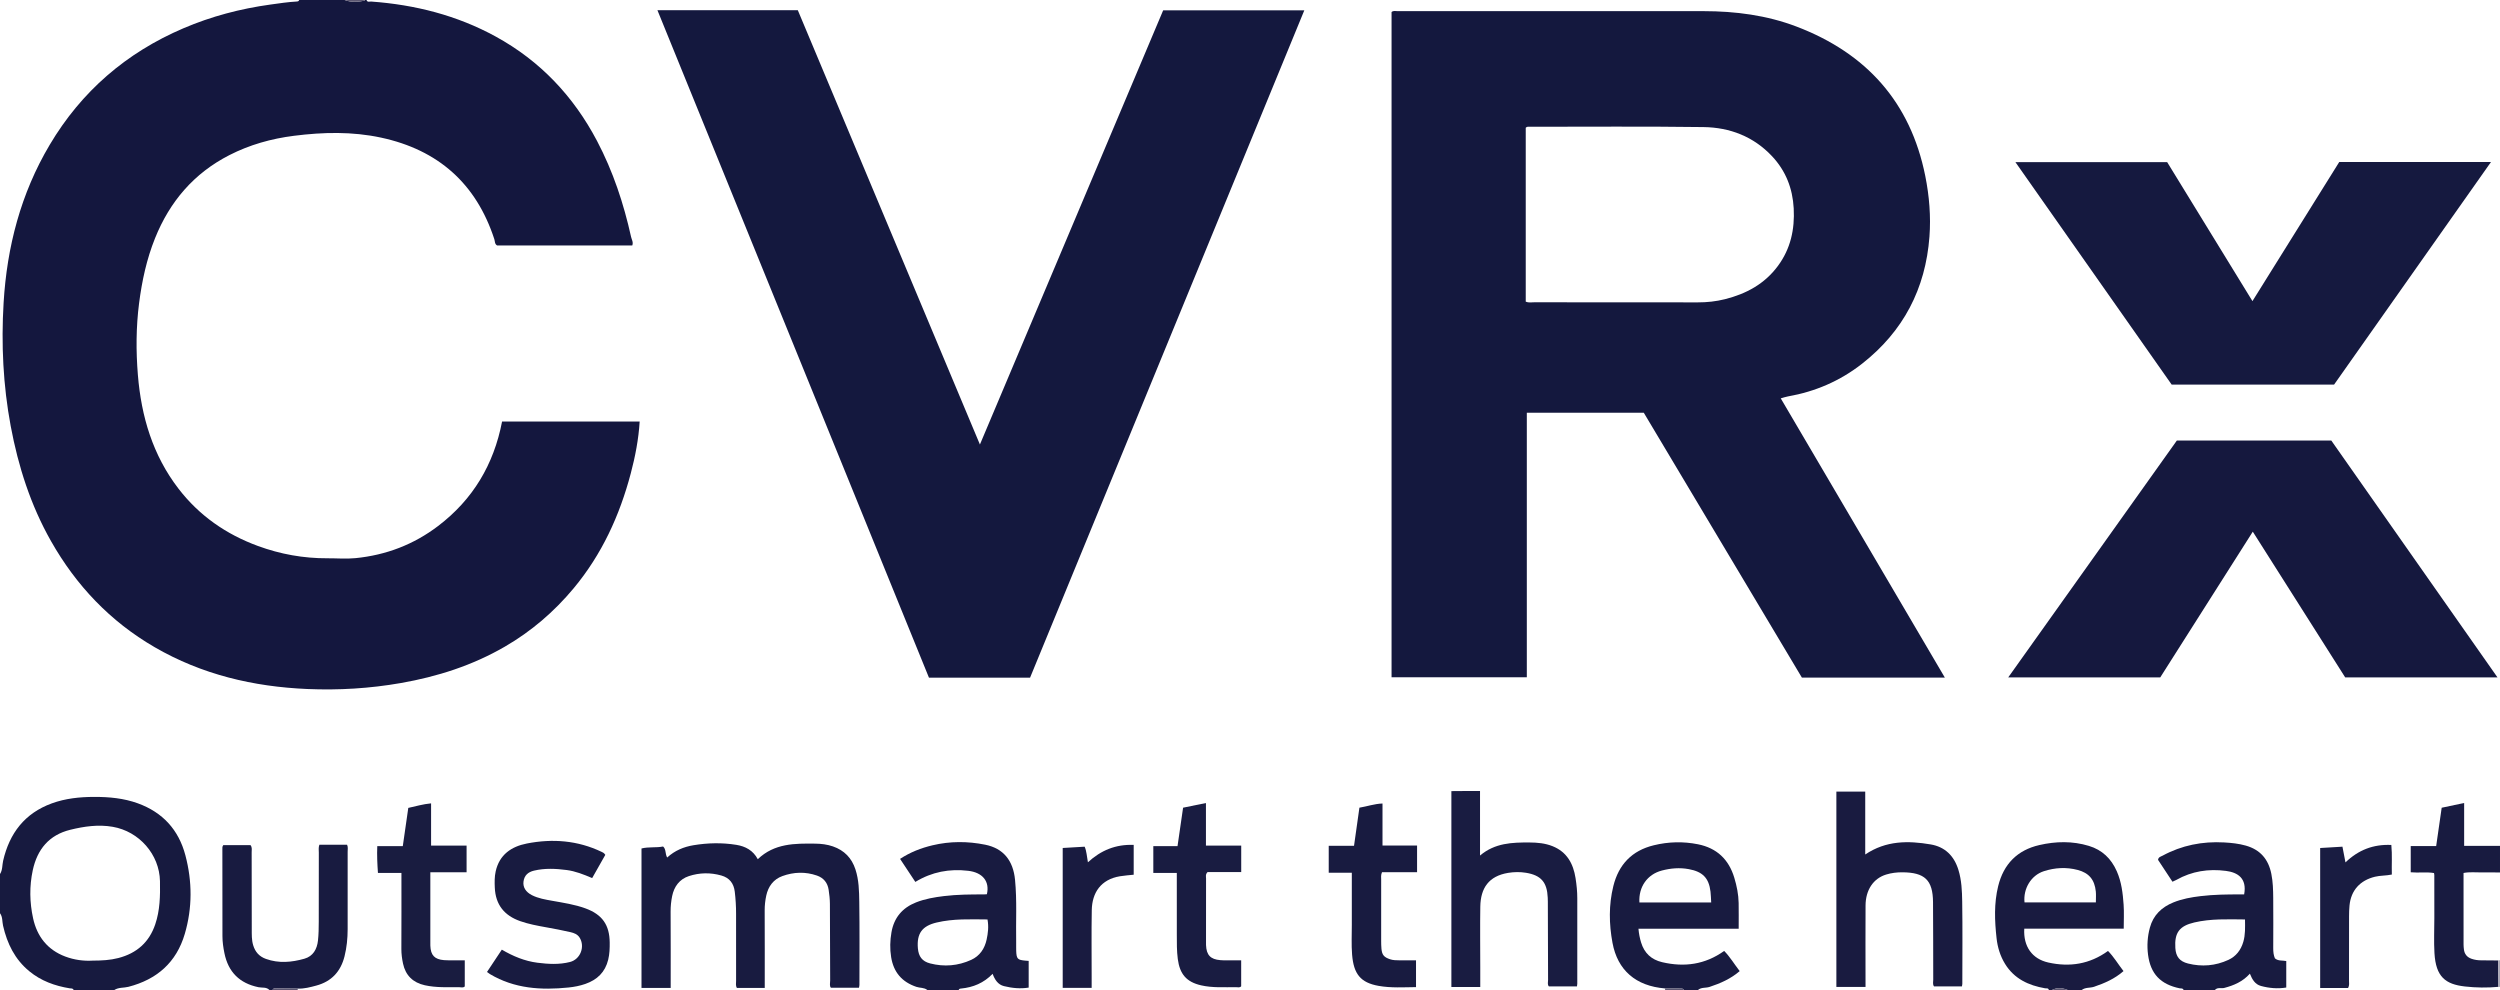 <?xml version="1.0" encoding="iso-8859-1"?>
<!-- Generator: Adobe Illustrator 27.0.0, SVG Export Plug-In . SVG Version: 6.00 Build 0)  -->
<svg version="1.1" id="Layer_1" xmlns="http://www.w3.org/2000/svg" xmlns:xlink="http://www.w3.org/1999/xlink" x="0px" y="0px"
	 viewBox="0 0 1596 632" style="enable-background:new 0 0 1596 632;" xml:space="preserve">
<g>
	<path style="fill:#14173E;" d="M234,0c0.522,1.664,1.923,0.912,2.939,0.986c28.008,2.033,54.732,8.779,79.46,22.317
		c28.399,15.547,49.699,38.087,64.757,66.699c10.207,19.393,17.008,39.956,21.727,61.266c0.377,1.704,1.559,3.359,0.756,5.449
		c-28.751,0-57.543,0-86.278,0c-1.608-0.925-1.341-2.649-1.784-4.009c-11.597-35.537-35.855-56.982-72.246-64.836
		c-18.443-3.981-36.971-3.54-55.615-1.188c-14.505,1.83-28.284,5.706-41.263,12.333c-22.638,11.559-38.061,29.641-47.479,53.065
		c-5.362,13.335-8.355,27.216-10.179,41.451c-1.96,15.293-2.022,30.584-0.77,45.878c2.167,26.486,9.482,51.218,25.964,72.614
		c13.256,17.208,30.399,29.099,50.683,36.534c14.319,5.248,29.087,7.919,44.418,7.85c5.973-0.027,11.922,0.508,17.932-0.094
		c19.496-1.953,37.104-8.68,52.675-20.524c22.128-16.833,35.516-39.124,40.826-66.689c29.206,0,58.411,0,87.841,0
		c-0.704,11.393-2.834,22.298-5.66,33.026c-7.105,26.971-18.524,51.863-36.504,73.456c-12.475,14.981-27.043,27.471-43.948,37.263
		c-20.656,11.964-42.945,19.105-66.347,23.204c-19.767,3.462-39.686,4.669-59.688,3.813c-34.503-1.475-67.354-9.223-97.521-26.718
		c-28.362-16.448-50.088-39.368-66.168-67.758c-12.971-22.901-20.872-47.574-25.698-73.39c-4.867-26.041-6.095-52.31-4.535-78.608
		c2.12-35.75,10.945-69.781,29.411-100.894c20.296-34.196,48.914-58.845,85.389-74.444c17.8-7.613,36.369-12.499,55.543-15.145
		c5.605-0.773,11.194-1.635,16.85-1.941C190.187,0.928,190.776,0.761,191,0c9.667,0,19.333,0,29,0
		c4.212,1.633,8.495,1.26,12.79,0.435C232.884,0.417,232.931,0.151,233,0C233.333,0,233.667,0,234,0z"/>
	<path style="fill:#171A3F;" d="M0,558c1.7-2.576,1.344-5.651,1.994-8.476c4.052-17.615,13.803-30.356,31.094-36.652
		c8.69-3.164,17.753-4.096,26.968-4.125c9.549-0.03,18.967,0.835,27.97,4.11c15.812,5.753,26.008,16.831,30.318,33.144
		c4.429,16.764,4.508,33.583-0.389,50.228c-5.349,18.178-17.771,29.052-35.966,33.752c-2.985,0.771-6.247,0.252-8.988,2.019
		c-8.667,0-17.333,0-26,0c-0.476-1.227-1.6-0.91-2.528-1.062c-9.457-1.552-18.24-4.711-25.743-10.876
		c-9.243-7.595-14.175-17.65-16.784-29.109C1.341,588.3,1.76,585.371,0,583C0,574.667,0,566.333,0,558z M59.092,613.26
		c6.005-0.024,11.291-0.299,16.494-1.658c11.632-3.037,19.605-9.976,23.511-21.468c3.055-8.988,3.21-18.303,3.03-27.606
		c-0.331-17.054-13.292-31.785-30.187-34.701c-9.186-1.585-18.207-0.274-27.077,1.903c-13.518,3.318-21.068,12.473-23.94,25.796
		c-2.207,10.239-2.018,20.547,0.196,30.696c2.53,11.594,9.154,20.144,20.54,24.428C47.481,612.838,53.559,613.605,59.092,613.26z"/>
	<path style="fill:#181B40;" d="M592,632c-2.035-1.63-4.661-1.211-6.966-1.991c-9.234-3.126-14.561-9.29-16.126-18.972
		c-0.864-5.348-0.707-10.604,0.201-15.859c1.603-9.277,6.928-15.625,15.653-19.077c5.749-2.274,11.792-3.315,17.907-4.051
		c8.447-1.016,16.927-1.067,25.413-1.063c0.658,0,1.315-0.07,1.95-0.106c1.903-8.239-2.736-13.886-11.909-14.962
		c-11.936-1.4-23.115,0.606-33.773,7.098c-3.194-4.82-6.366-9.607-9.745-14.707c6.526-4.274,13.398-6.934,20.688-8.672
		c11.188-2.667,22.453-2.644,33.633-0.388c11.681,2.357,17.879,10.119,19.077,22.456c1.29,13.292,0.465,26.608,0.718,39.91
		c0.035,1.831-0.051,3.666,0.024,5.495c0.208,5.027,0.85,5.691,5.749,6.153c0.639,0.06,1.281,0.097,2.211,0.166
		c0,5.692,0,11.249,0,17.05c-5.377,0.87-10.634,0.327-15.769-0.94c-3.831-0.946-5.865-4.085-7.25-7.859
		c-5.671,5.885-12.448,8.649-20.132,9.4c-0.679,0.066-1.305,0.153-1.553,0.917C605.333,632,598.667,632,592,632z M630.419,586.978
		c-11.073-0.091-21.854-0.557-32.472,1.957c-9.262,2.193-12.77,6.993-11.974,16.453c0.44,5.229,2.717,8.344,7.818,9.656
		c8.953,2.303,17.786,1.58,26.213-2.26c5.52-2.515,8.627-7.22,9.865-12.988C630.729,595.786,631.28,591.653,630.419,586.978z"/>
	<path style="fill:#181B40;" d="M1394,632c-0.434-1.291-1.598-0.87-2.496-1.058c-12.192-2.554-18.583-9.171-20.186-21.405
		c-0.759-5.794-0.377-11.617,1.162-17.309c2.168-8.02,7.541-13.096,15.019-16.132c5.57-2.262,11.45-3.307,17.393-4.017
		c8.44-1.01,16.919-1.109,25.403-1.086c0.808,0.002,1.615,0,2.366,0c1.918-10.354-4.149-14.036-11.544-15.008
		c-11.166-1.469-21.808,0.137-31.716,5.733c-0.699,0.395-1.455,0.687-2.501,1.175c-3.11-4.717-6.198-9.399-9.209-13.965
		c0.245-1.846,1.801-2.075,2.849-2.645c12.284-6.674,25.466-9.255,39.374-8.474c4.654,0.261,9.245,0.737,13.767,2.01
		c9.295,2.616,14.475,8.739,16.35,18.087c1.024,5.102,1.15,10.235,1.192,15.377c0.088,10.655,0.052,21.311,0.008,31.966
		c-0.01,2.355,0.208,4.62,1.084,6.559c2.165,1.842,4.652,1.198,7.234,1.716c0,5.542,0,11.083,0,16.913
		c-5.459,0.899-10.862,0.438-16.151-1.003c-3.658-0.996-5.558-3.983-7.071-7.854c-4.514,5.076-10.198,7.488-16.35,9.11
		c-1.984,0.523-4.321-0.595-5.976,1.311C1407.333,632,1400.667,632,1394,632z M1433.207,586.984
		c-11.223-0.112-21.857-0.539-32.329,1.905c-9.56,2.231-12.762,6.554-12.145,16.305c0.344,5.438,2.64,8.537,8.11,9.917
		c8.806,2.221,17.517,1.48,25.759-2.317c4.877-2.247,8.002-6.275,9.533-11.542C1433.459,596.697,1433.278,592.102,1433.207,586.984z
		"/>
	<path style="fill:#181B40;" d="M1062.977,631.016c-18.742-1.515-30.331-11.662-33.567-29.142
		c-2.224-12.012-2.434-24.155,0.539-36.166c3.421-13.823,11.843-22.666,25.82-26.084c9.366-2.29,18.76-2.529,28.189-0.644
		c12.044,2.409,19.689,9.635,23.22,21.377c1.589,5.284,2.678,10.635,2.776,16.147c0.094,5.295,0.02,10.593,0.02,16.401
		c-21.338,0-42.566,0-63.982,0c0.296,3.329,0.858,6.045,1.677,8.748c2.069,6.827,6.579,11,13.458,12.61
		c14.125,3.307,27.367,1.545,39.586-7.187c3.717,3.766,6.391,8.348,9.907,12.881c-5.774,4.956-12.319,7.821-19.27,10.096
		c-2.434,0.796-5.232,0.108-7.35,1.948c-3,0-6,0-9,0c-0.436-0.895-1.235-0.936-2.089-0.937
		C1069.599,631.062,1066.288,631.034,1062.977,631.016z M1092.425,576.113c-0.16-2.618-0.188-4.759-0.437-6.875
		c-1.032-8.787-5.069-12.757-13.834-14.377c-5.865-1.084-11.552-0.601-17.218,0.885c-9.299,2.439-14.922,10.43-14.344,20.367
		C1061.656,576.113,1076.724,576.113,1092.425,576.113z"/>
	<path style="fill:#191B40;" d="M1308,632c-0.35-1.395-1.541-0.921-2.432-1.077c-10.554-1.843-19.684-6.068-25.535-15.568
		c-3.094-5.024-4.788-10.606-5.428-16.425c-1.221-11.114-1.681-22.229,1.033-33.243c3.471-14.091,12.226-22.984,26.336-26.214
		c10.503-2.405,21.08-2.642,31.569,0.54c8.537,2.59,14.249,8.133,17.816,16.192c3.02,6.823,3.857,14.082,4.365,21.369
		c0.344,4.933,0.066,9.909,0.066,15.304c-21.367,0-42.446,0-63.492,0c-0.665,11.337,5.005,19.283,15.346,21.591
		c13.651,3.047,26.417,1.084,38.113-7.386c3.726,3.772,6.382,8.361,9.893,12.864c-5.609,4.918-12.031,7.719-18.789,10.007
		c-2.588,0.876-5.537,0.258-7.861,2.045c-3,0-6,0-9,0c-3.333-1.375-6.667-1.702-10,0C1309.333,632,1308.667,632,1308,632z
		 M1338.001,576.105c0-2.681,0.18-4.843-0.032-6.966c-0.76-7.592-4.396-11.882-11.576-13.769
		c-7.276-1.911-14.562-1.485-21.614,0.803c-8.156,2.647-13.231,11.148-12.326,19.931
		C1307.51,576.105,1322.583,576.105,1338.001,576.105z"/>
	<path style="fill:#181B40;" d="M172,632c-1.93-2.006-4.645-1.288-6.938-1.757c-12.136-2.483-19.346-9.722-21.785-21.718
		c-0.725-3.568-1.273-7.196-1.268-10.894c0.03-18.495-0.028-36.99-0.047-55.484c-0.001-0.811-0.138-1.659,0.583-2.618
		c5.728,0,11.63,0,17.388,0c1.178,1.58,0.721,3.134,0.725,4.582c0.039,16.329-0.009,32.658,0.065,48.987
		c0.016,3.472-0.132,6.964,0.921,10.397c1.318,4.298,3.875,7.153,8.16,8.689c8.214,2.943,16.418,2.163,24.503-0.128
		c5.599-1.586,8.097-6.152,8.693-11.643c0.43-3.964,0.478-7.983,0.493-11.977c0.054-14.663,0.009-29.325,0.041-43.988
		c0.004-1.638-0.318-3.314,0.351-5.187c5.845,0,11.736,0,17.684,0c0.715,1.504,0.369,3.013,0.371,4.461
		c0.021,16.496,0.002,32.991-0.002,49.487c-0.002,5.844-0.571,11.632-1.991,17.303c-2.418,9.661-8.264,16.066-18.027,18.682
		c-3.859,1.034-7.708,2.083-11.759,1.922c-4.743-0.051-9.485-0.1-14.228-0.157c-0.847-0.01-1.633,0.054-1.933,1.041
		C173.333,632,172.667,632,172,632z"/>
	<path style="fill:#181B40;" d="M1595.001,630.001c-7.141,0.653-14.336,0.569-21.397-0.232c-12.483-1.416-18.56-6.195-19.443-21.284
		c-0.436-7.46-0.075-14.966-0.077-22.451c-0.003-9.148-0.006-18.297-0.017-27.445c0-0.319-0.092-0.637-0.186-1.243
		c-4.794-0.811-9.753-0.008-14.872-0.484c0-5.579,0-10.966,0-16.747c5.282,0,10.546,0,16.246,0
		c1.191-8.281,2.339-16.255,3.518-24.453c4.737-1.003,9.229-1.955,14.341-3.037c0,9.198,0,18.068,0,27.376
		c8.005,0,15.445,0,22.885,0c0,5.667,0,11.333,0,17c-3.821-0.028-7.644-0.135-11.464-0.062c-3.909,0.074-7.861-0.414-11.808,0.37
		c0,15.469-0.004,30.591,0.009,45.714c0.001,0.994,0.101,1.992,0.211,2.982c0.345,3.124,2.041,5.135,5.019,6.139
		c1.914,0.645,3.863,0.921,5.873,0.928c3.655,0.013,7.31,0.063,10.966,0.097C1594.87,618.779,1594.936,624.39,1595.001,630.001z"/>
	<path style="fill:#AAA7B5;" d="M1594.805,613.167c0.398-0.056,0.797-0.111,1.195-0.167c0,5.667,0,11.333,0,17
		c-0.333,0-0.666,0.001-0.999,0.001C1594.936,624.39,1594.87,618.779,1594.805,613.167z"/>
	<path style="fill:#5C5772;" d="M174,632c0.3-0.987,1.087-1.051,1.933-1.041c4.743,0.057,9.485,0.106,14.228,0.157
		c-0.11,0.284-0.163,0.579-0.161,0.884C184.667,632,179.333,632,174,632z"/>
	<path style="fill:#5C5772;" d="M233,0c-0.069,0.151-0.116,0.417-0.21,0.435C228.495,1.26,224.212,1.633,220,0
		C224.333,0,228.667,0,233,0z"/>
	<path style="fill:#5C5772;" d="M1062.977,631.016c3.311,0.018,6.622,0.046,9.934,0.047c0.854,0,1.653,0.042,2.089,0.937
		c-4,0-8,0-12,0C1062.992,631.672,1062.985,631.344,1062.977,631.016z"/>
	<path style="fill:#5C5772;" d="M1310,632c3.333-1.702,6.667-1.375,10,0C1316.667,632,1313.333,632,1310,632z"/>
	<path style="fill:#14183E;" d="M1241.582,432.561c-30.892,0-60.86,0-91.267,0c-33.569-56.237-67.187-112.553-100.916-169.058
		c-24.755,0-49.503,0-74.676,0c0,56.32,0,112.405,0,168.851c-28.969,0-57.515,0-86.351,0c0-141.584,0-283.121,0-424.661
		c1.174-1.04,2.569-0.579,3.838-0.579c65.15-0.024,130.3-0.059,195.451,0.003c20.26,0.019,40.22,2.603,59.215,9.838
		c44.492,16.947,72.755,48.168,82.222,95.389c2.562,12.782,3.639,25.79,2.667,38.764c-2.488,33.231-16.672,60.458-43.044,81.114
		c-14.01,10.973-29.849,17.791-47.345,20.866c-1.443,0.254-2.842,0.76-4.538,1.224
		C1171.691,313.622,1206.422,372.726,1241.582,432.561z M974.035,192.595c1.84,0.778,3.685,0.38,5.465,0.381
		c34.809,0.03,69.618-0.017,104.426,0.061c5.869,0.013,11.615-0.61,17.277-2.03c13.593-3.409,25.35-9.739,33.864-21.287
		c8.079-10.959,10.756-23.336,10.039-36.695c-0.685-12.754-5.064-23.966-13.843-33.307c-11.838-12.597-26.952-18.364-43.753-18.591
		c-36.967-0.5-73.946-0.197-110.919-0.205c-0.792,0-1.67-0.258-2.555,0.62C974.035,118.408,974.035,155.461,974.035,192.595z"/>
	<path style="fill:#14183E;" d="M657.599,432.612c-21.562,0-42.703,0-64.556,0C535.359,290.814,477.61,148.858,419.694,6.493
		c30.099,0,59.543,0,89.619,0c38.584,92.02,77.266,184.273,116.266,277.285C664.761,190.945,703.627,98.86,742.574,6.581
		c29.892,0,59.625,0,90.104,0C774.242,148.777,715.978,290.553,657.599,432.612z"/>
	<path style="fill:#15183E;" d="M1438.183,339.42c-20,31.493-39.575,62.317-59.082,93.033c-32.207,0-64.102,0-97.05,0
		c36.198-50.847,71.918-101.022,107.638-151.195c32.867,0,65.494,0,98.626,0c35.113,50.047,70.41,100.357,106.081,151.199
		c-32.8,0-64.841,0-97.219,0C1477.693,401.731,1458.129,370.876,1438.183,339.42z"/>
	<path style="fill:#15193F;" d="M1493.363,103.441c32.157,0,64.122,0,96.869,0c-33.536,47.578-66.816,94.791-100.141,142.069
		c-34.438,0-68.719,0-103.71,0c-32.964-46.932-66.174-94.213-99.737-141.997c32.637,0,64.533,0,96.879,0
		c17.918,29.201,35.949,58.588,54.439,88.722C1456.68,162.236,1475.013,132.852,1493.363,103.441z"/>
	<path style="fill:#181B40;" d="M488.212,630.713c-6.261,0-12.016,0-17.812,0c-0.858-1.502-0.475-3.025-0.478-4.467
		c-0.033-14.331-0.037-28.663-0.01-42.994c0.009-4.674-0.284-9.326-0.828-13.962c-0.622-5.304-3.361-8.899-8.611-10.378
		c-6.923-1.951-13.893-1.828-20.659,0.382c-6.027,1.969-9.46,6.665-10.706,12.746c-0.663,3.233-1.007,6.55-0.985,9.919
		c0.105,16.148,0.047,32.297,0.047,48.747c-6.239,0-12.307,0-18.633,0c0-29.642,0-59.218,0-89.036
		c4.658-1.18,9.346-0.351,13.772-1.266c2.037,1.786,1.197,4.518,2.605,7.044c4.938-4.495,10.621-6.839,16.875-7.869
		c9.098-1.499,18.22-1.703,27.324-0.221c5.776,0.94,10.65,3.525,13.655,9.159c10.588-10.18,23.668-10.086,36.67-9.935
		c3.779,0.044,7.629,0.485,11.299,1.766c7.25,2.53,11.994,7.375,14.386,14.716c2.208,6.776,2.333,13.796,2.437,20.741
		c0.263,17.66,0.102,35.327,0.097,52.991c0,0.479-0.15,0.958-0.287,1.774c-5.898,0-11.8,0-17.937,0
		c-1.008-1.264-0.445-2.989-0.453-4.573c-0.079-16.33-0.057-32.661-0.167-48.992c-0.02-2.986-0.361-5.989-0.805-8.947
		c-0.672-4.472-3.173-7.603-7.503-9.106c-7.359-2.554-14.772-2.28-21.987,0.32c-5.749,2.071-9.093,6.643-10.347,12.506
		c-0.654,3.06-1.017,6.214-1,9.415C488.26,597.519,488.212,613.845,488.212,630.713z"/>
	<path style="fill:#191C41;" d="M945,630.117c-6.452,0-12.268,0-18.436,0c0-41.533,0-82.935,0-125.069
		c5.807-0.13,11.843-0.019,18.286-0.058c0,13.756,0,27.16,0,41.187c9.589-8.093,20.556-8.381,31.596-8.34
		c5.013,0.019,9.982,0.482,14.684,2.358c9.198,3.668,13.262,11.181,14.703,20.389c0.667,4.262,1.117,8.578,1.108,12.93
		c-0.038,18.164,0.001,36.328,0.003,54.492c0,0.476-0.11,0.951-0.204,1.709c-5.962,0-11.885,0-17.942,0
		c-1.027-1.187-0.499-2.755-0.506-4.185c-0.08-16.664-0.104-33.328-0.147-49.991c-0.002-0.833-0.038-1.666-0.073-2.498
		c-0.416-9.777-4.225-14.263-13.844-15.85c-3.778-0.624-7.66-0.57-11.455,0.057c-12.385,2.045-17.556,9.732-17.745,21.57
		c-0.205,12.828-0.034,25.662-0.028,38.494C945.002,621.449,945,625.586,945,630.117z"/>
	<path style="fill:#191B40;" d="M1190.952,630.051c-6.425,0-12.367,0-18.613,0c0-41.467,0-82.895,0-124.691
		c5.83,0,11.866,0,18.424,0c0,13.249,0,26.464,0,40.152c13.324-8.995,27.474-8.861,41.776-6.436
		c9.129,1.548,14.937,7.275,17.706,16.229c2.052,6.635,2.319,13.469,2.424,20.244c0.274,17.494,0.092,34.995,0.08,52.493
		c0,0.471-0.144,0.942-0.264,1.681c-5.965,0-11.871,0-17.808,0c-0.986-1.37-0.49-2.914-0.496-4.35
		c-0.067-16.498,0.013-32.997-0.134-49.494c-0.125-14.081-5.295-18.915-19.579-19.004c-3.549-0.022-7.008,0.407-10.338,1.424
		c-8.17,2.495-13.096,9.835-13.158,19.705c-0.099,15.664-0.022,31.33-0.019,46.995
		C1190.953,626.623,1190.952,628.249,1190.952,630.051z"/>
	<path style="fill:#181B40;" d="M310.898,620.512c3.264-4.917,6.288-9.471,9.466-14.256c7.163,4.204,14.621,7.313,22.733,8.349
		c6.931,0.885,13.934,1.288,20.808-0.477c6.622-1.701,9.714-9.768,6.132-15.532c-1.36-2.188-3.598-2.993-5.819-3.508
		c-5.17-1.2-10.396-2.178-15.622-3.117c-5.552-0.998-11.079-2.023-16.433-3.892c-10.194-3.558-15.811-10.477-16.286-21.421
		c-0.152-3.505-0.198-6.991,0.574-10.417c2.401-10.647,10.01-15.816,19.927-17.755c16.374-3.201,32.405-1.973,47.679,5.336
		c0.75,0.359,1.547,0.626,2.369,1.919c-2.647,4.677-5.448,9.626-8.387,14.82c-5.488-2.339-10.719-4.417-16.3-5.143
		c-6.934-0.902-13.883-1.252-20.798,0.383c-3.808,0.901-6.232,3.021-6.742,7c-0.459,3.583,1.444,6.673,5.404,8.682
		c4.048,2.053,8.491,2.772,12.896,3.569c7.179,1.299,14.408,2.341,21.311,4.876c10.616,3.899,15.315,10.459,15.425,21.821
		c0.035,3.648-0.074,7.264-0.951,10.879c-1.949,8.028-7.028,12.866-14.647,15.52c-3.487,1.215-7.058,1.896-10.679,2.268
		c-17.495,1.801-34.529,0.75-50.144-8.54C312.253,621.541,311.743,621.117,310.898,620.512z"/>
	<path style="fill:#191C41;" d="M769.872,512.646c0,9.348,0,18.109,0,27.201c7.639,0,14.915,0,22.522,0c0,5.716,0,11.105,0,16.884
		c-7.324,0-14.581,0-21.477,0c-1.497,1.481-0.968,2.891-0.972,4.147c-0.043,13.498-0.027,26.996-0.026,40.494
		c0,0.667-0.015,1.334,0.012,2c0.254,6.295,2.807,9.069,9.107,9.585c2.816,0.231,5.662,0.102,8.494,0.126
		c1.493,0.013,2.986,0.002,4.836,0.002c0,5.597,0,11,0,16.526c-0.806,1.034-2.068,0.63-3.166,0.619
		c-7.477-0.071-15.001,0.497-22.382-1.185c-9.425-2.148-13.665-7.196-14.922-16.838c-0.672-5.154-0.606-10.29-0.617-15.442
		c-0.026-12.997-0.009-25.994-0.009-39.493c-4.944,0-9.834,0-14.996,0c0-5.898,0-11.302,0-17.118c5.009,0,10.093,0,15.456,0
		c1.206-8.334,2.36-16.317,3.548-24.529C760.124,514.637,764.763,513.69,769.872,512.646z"/>
	<path style="fill:#181B40;" d="M848.258,539.942c5.507,0,10.646,0,16.154,0c1.154-8.172,2.285-16.186,3.433-24.318
		c4.991-0.82,9.515-2.483,14.744-2.661c0,8.968,0,17.736,0,26.814c7.487,0,14.602,0,22.066,0c0,5.697,0,11.096,0,17.039
		c-7.391,0-14.952,0-22.388,0c-0.828,1.925-0.522,3.426-0.525,4.875c-0.028,13-0.022,26-0.008,39
		c0.002,1.664,0.033,3.335,0.182,4.991c0.358,3.992,1.673,5.425,5.494,6.711c1.959,0.659,3.93,0.659,5.919,0.681
		c3.465,0.04,6.93,0.011,10.653,0.011c0,5.799,0,11.201,0,17.086c-8.014,0.101-15.985,0.612-23.823-0.776
		c-11.691-2.07-15.986-7.677-16.982-19.947c-0.511-6.294-0.167-12.659-0.176-18.991c-0.015-10.972-0.004-21.943-0.004-33.321
		c-4.986,0-9.736,0-14.736,0C848.258,551.333,848.258,545.928,848.258,539.942z"/>
	<path style="fill:#191C40;" d="M297.868,539.812c0,5.98,0,11.254,0,17.058c-7.67,0-15.223,0-23.141,0c0,2.974,0,5.432,0,7.889
		c0,11.825,0,23.65,0,35.476c0,1.166-0.032,2.333,0.009,3.497c0.213,6.097,2.673,8.731,8.762,9.226
		c2.153,0.175,4.327,0.106,6.492,0.124c2.141,0.017,4.282,0.004,6.716,0.004c0,5.659,0,11.067,0,16.633
		c-0.966,1.07-2.384,0.502-3.616,0.501c-7.307-0.009-14.637,0.363-21.862-1.232c-7.588-1.675-12.33-6.29-13.938-13.839
		c-0.652-3.059-1.072-6.197-1.055-9.396c0.085-15.987,0.039-31.975,0.039-48.464c-4.94,0-9.824,0-14.995,0
		c-0.403-5.884-0.682-11.284-0.427-17.122c5.335,0,10.599,0,16.29,0c1.194-8.307,2.341-16.28,3.509-24.404
		c4.833-1.039,9.359-2.418,14.552-2.903c0,9.116,0,17.863,0,26.953C282.861,539.812,290.12,539.812,297.868,539.812z"/>
	<path style="fill:#191B40;" d="M678.431,541.35c4.707-0.278,9.298-0.548,14.011-0.826c1.266,2.902,1.351,6.081,2.083,9.955
		c8.371-7.692,17.846-11.553,29.226-11.097c0,6.373,0,12.591,0,19.032c-2.941,0.322-5.9,0.503-8.809,0.99
		c-12.165,2.039-17.756,10.497-17.955,21.621c-0.253,14.144-0.07,28.296-0.075,42.445c-0.001,2.299,0,4.597,0,7.165
		c-6.286,0-12.203,0-18.481,0C678.431,601.037,678.431,571.373,678.431,541.35z"/>
	<path style="fill:#191C41;" d="M1499.032,630.751c-5.986,0-11.773,0-17.839,0c0-29.734,0-59.303,0-89.383
		c4.623-0.275,9.323-0.555,14.221-0.847c0.649,3.366,1.239,6.427,1.933,10.03c8.234-7.93,17.792-11.666,29.278-11.127
		c0.625,6.405,0.135,12.615,0.324,18.886c-3.88,0.8-7.38,0.567-10.786,1.403c-9.502,2.332-15.283,8.652-16.236,18.342
		c-0.228,2.314-0.291,4.653-0.295,6.98c-0.026,13.656,0.002,27.312-0.03,40.968C1499.599,627.466,1499.975,628.992,1499.032,630.751
		z"/>
</g>
</svg>
